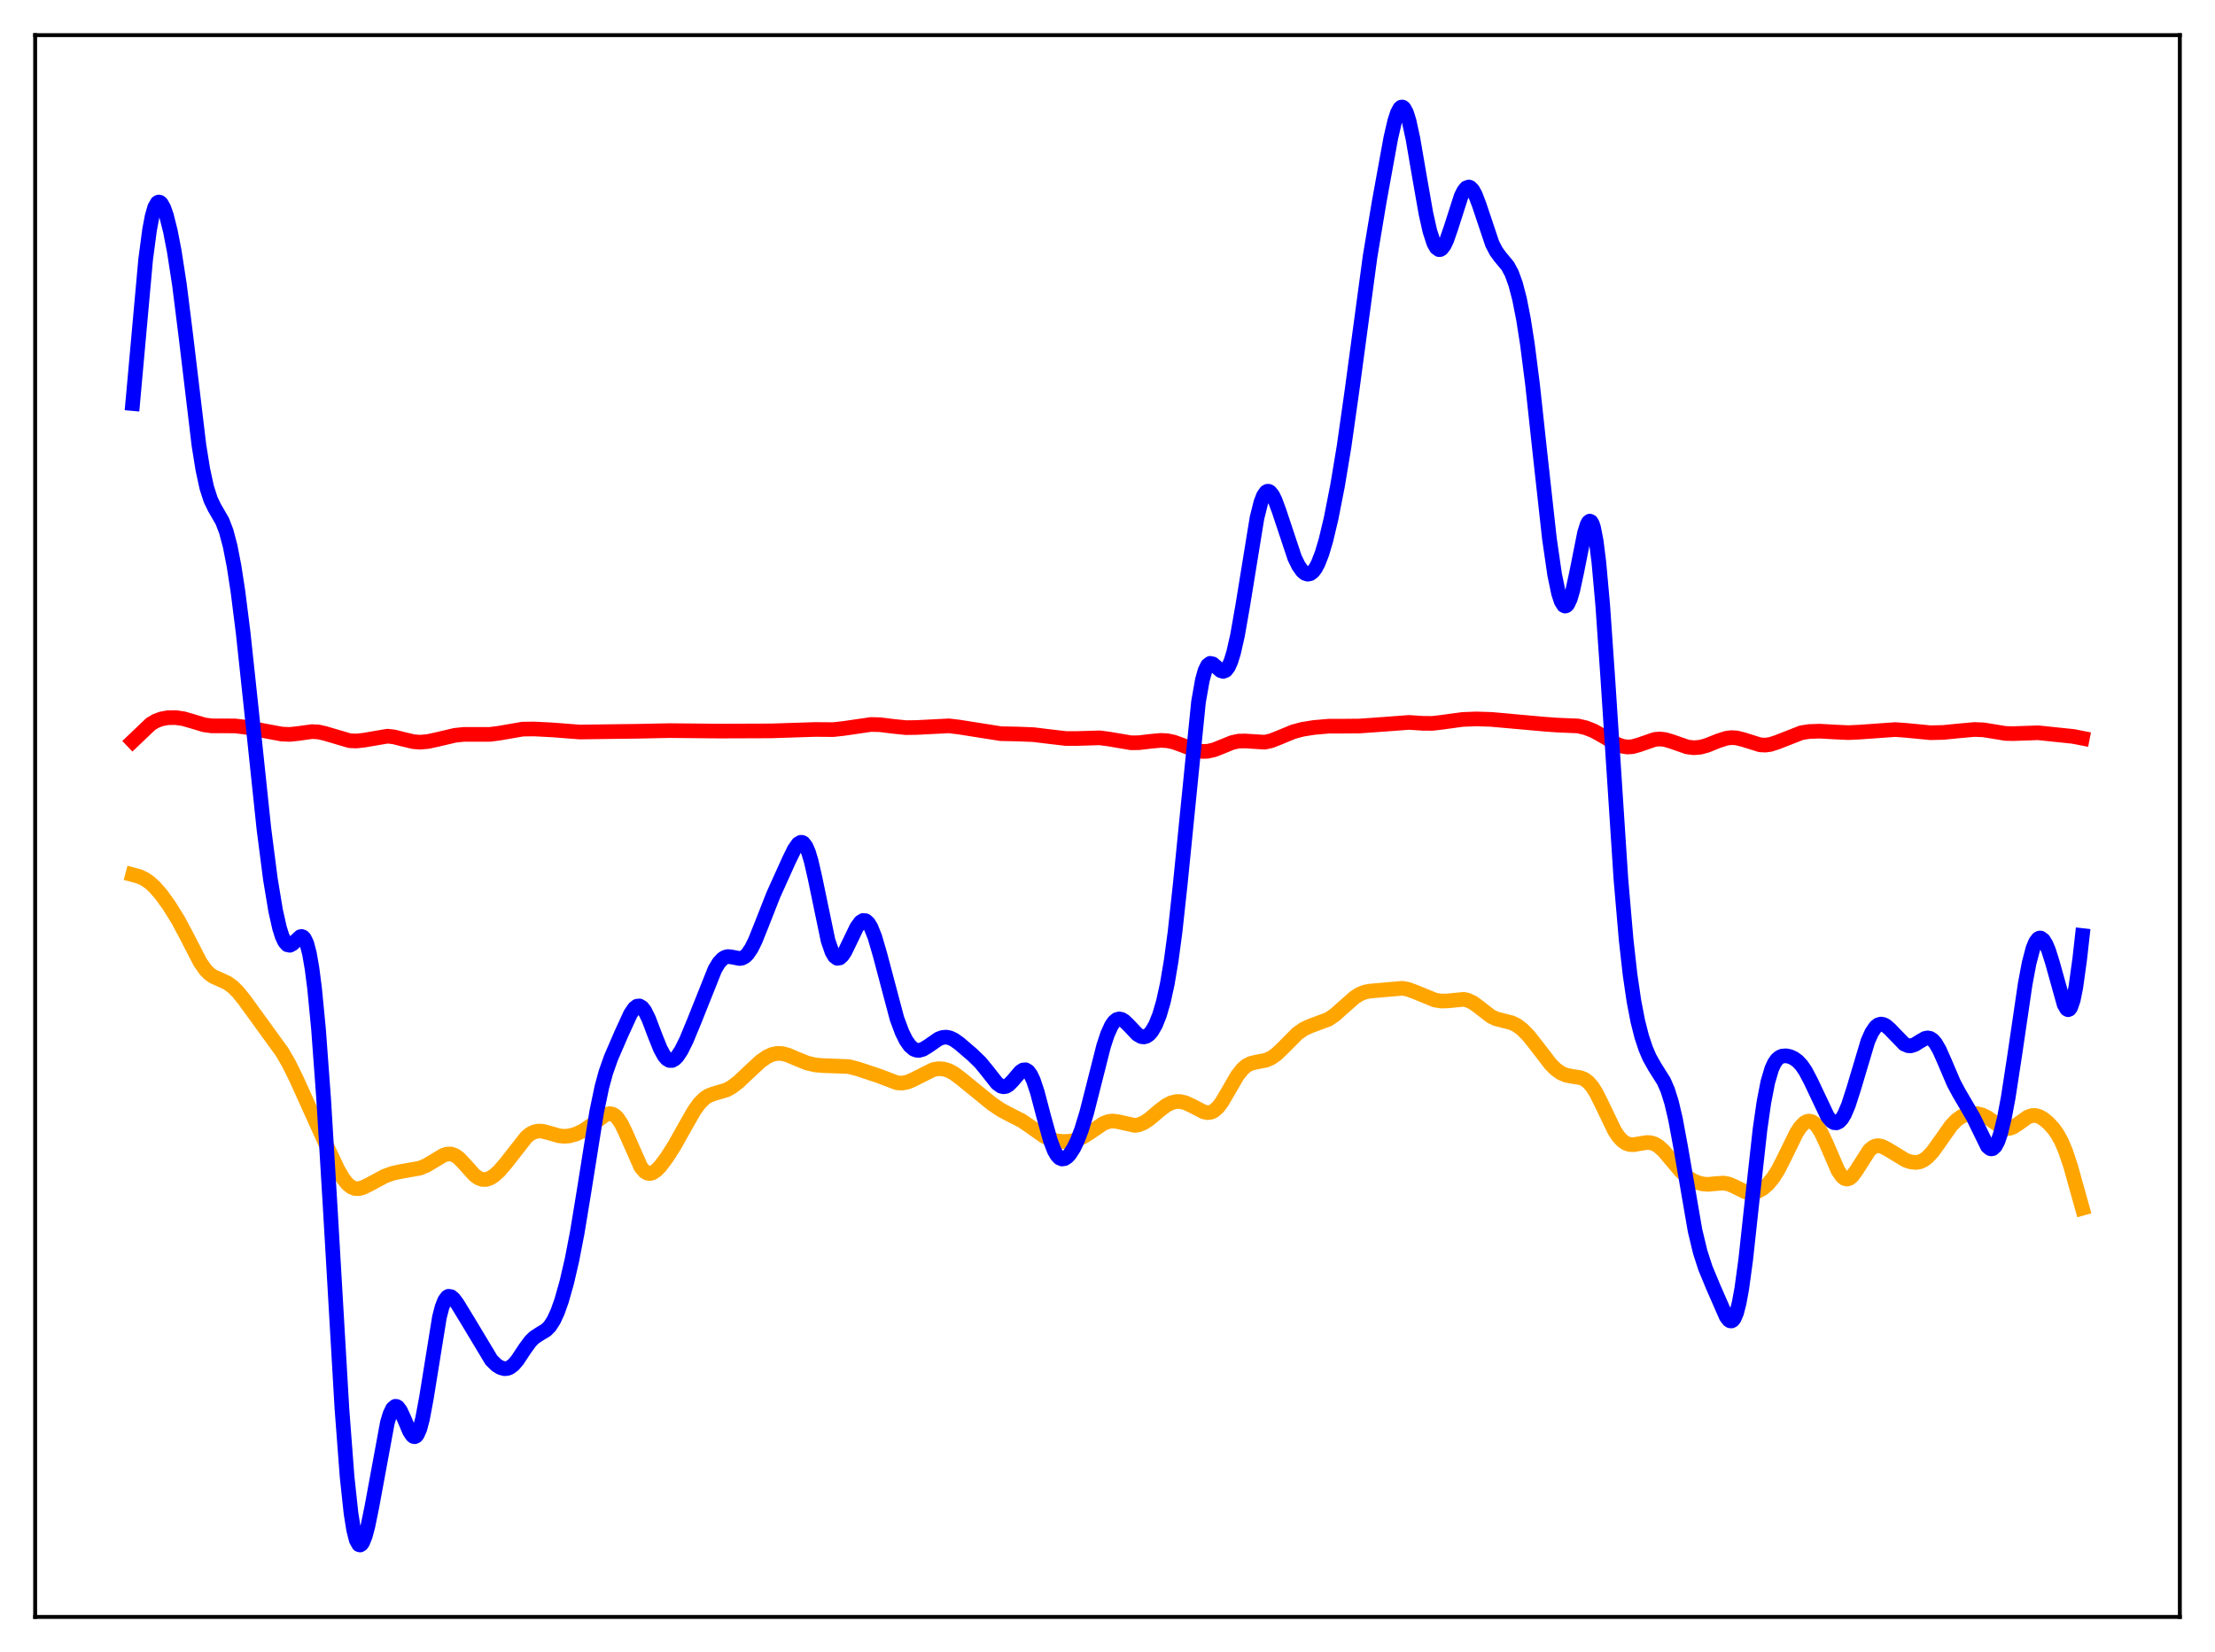 <?xml version="1.0" encoding="utf-8" standalone="no"?>
<!DOCTYPE svg PUBLIC "-//W3C//DTD SVG 1.1//EN"
  "http://www.w3.org/Graphics/SVG/1.1/DTD/svg11.dtd">
<svg xmlns:xlink="http://www.w3.org/1999/xlink" width="453.6pt" height="338.4pt" viewBox="0 0 453.6 338.4" xmlns="http://www.w3.org/2000/svg" version="1.1">
 <defs>
  <style type="text/css">*{stroke-linejoin: round; stroke-linecap: butt}</style>
 </defs>
 <g id="figure_1">
  <g id="patch_1">
   <path d="M 0 338.4 
L 453.6 338.4 
L 453.6 0 
L 0 0 
z
" style="fill: #ffffff"/>
  </g>
  <g id="axes_1">
   <g id="patch_2">
    <path d="M 7.2 331.2 
L 446.4 331.2 
L 446.4 7.2 
L 7.2 7.2 
z
" style="fill: #ffffff"/>
   </g>
   <g id="matplotlib.axis_1"/>
   <g id="matplotlib.axis_2"/>
   <g id="line2d_1">
    <path d="M 27.164 179.172 
L 28.495 179.529 
L 29.559 180.022 
L 30.624 180.744 
L 31.689 181.713 
L 33.02 183.248 
L 34.617 185.459 
L 36.48 188.461 
L 38.077 191.446 
L 41.005 197.127 
L 42.07 198.647 
L 42.868 199.46 
L 43.667 200.021 
L 44.998 200.618 
L 46.595 201.355 
L 47.66 202.129 
L 48.724 203.185 
L 50.055 204.837 
L 57.775 215.488 
L 59.105 217.777 
L 60.703 221.004 
L 66.559 233.965 
L 69.22 239.605 
L 70.285 241.422 
L 71.084 242.442 
L 71.882 243.118 
L 72.681 243.449 
L 73.479 243.478 
L 74.278 243.274 
L 75.609 242.628 
L 78.803 240.904 
L 80.4 240.331 
L 81.997 239.985 
L 85.99 239.277 
L 87.321 238.722 
L 88.918 237.76 
L 90.781 236.645 
L 91.58 236.389 
L 92.378 236.38 
L 93.177 236.664 
L 93.975 237.236 
L 95.04 238.344 
L 97.169 240.711 
L 97.968 241.289 
L 98.767 241.586 
L 99.565 241.591 
L 100.364 241.323 
L 101.162 240.823 
L 102.227 239.863 
L 103.558 238.311 
L 107.817 232.877 
L 108.615 232.246 
L 109.414 231.847 
L 110.212 231.676 
L 111.011 231.703 
L 112.342 232.035 
L 114.471 232.649 
L 115.536 232.754 
L 116.601 232.67 
L 117.932 232.308 
L 119.263 231.686 
L 120.593 230.822 
L 124.054 228.295 
L 124.852 228.111 
L 125.385 228.196 
L 125.917 228.486 
L 126.449 228.999 
L 127.248 230.195 
L 128.047 231.841 
L 131.241 239.072 
L 132.039 239.998 
L 132.572 240.306 
L 133.104 240.378 
L 133.636 240.237 
L 134.435 239.699 
L 135.233 238.872 
L 136.564 237.096 
L 138.161 234.578 
L 140.291 230.774 
L 142.154 227.511 
L 143.219 226.02 
L 144.284 224.956 
L 145.082 224.441 
L 146.147 224.035 
L 148.809 223.247 
L 149.873 222.654 
L 151.204 221.634 
L 153.334 219.626 
L 155.729 217.407 
L 157.06 216.471 
L 158.125 215.983 
L 159.19 215.766 
L 160.255 215.82 
L 161.319 216.1 
L 163.183 216.895 
L 165.312 217.754 
L 166.909 218.129 
L 168.506 218.268 
L 173.83 218.47 
L 175.693 218.957 
L 179.952 220.374 
L 183.679 221.793 
L 184.743 221.861 
L 185.808 221.656 
L 186.873 221.213 
L 191.132 219.077 
L 192.196 218.9 
L 193.261 218.969 
L 194.326 219.301 
L 195.391 219.883 
L 196.721 220.88 
L 203.11 226.081 
L 204.973 227.347 
L 206.836 228.329 
L 209.232 229.552 
L 210.829 230.639 
L 213.757 232.714 
L 215.088 233.337 
L 216.419 233.692 
L 217.75 233.826 
L 219.081 233.764 
L 220.412 233.475 
L 221.743 232.908 
L 223.073 232.074 
L 226.001 230.09 
L 227.066 229.706 
L 227.865 229.619 
L 228.929 229.751 
L 232.39 230.524 
L 233.188 230.403 
L 234.253 229.968 
L 235.318 229.263 
L 237.447 227.464 
L 238.778 226.451 
L 239.843 225.893 
L 240.908 225.63 
L 241.706 225.635 
L 242.771 225.888 
L 244.102 226.504 
L 246.497 227.75 
L 247.296 227.91 
L 248.095 227.79 
L 248.627 227.52 
L 249.425 226.809 
L 250.224 225.756 
L 251.555 223.48 
L 253.418 220.266 
L 254.483 218.933 
L 255.281 218.265 
L 256.08 217.851 
L 257.145 217.574 
L 259.274 217.165 
L 260.339 216.689 
L 261.404 215.934 
L 262.735 214.667 
L 265.663 211.717 
L 266.993 210.778 
L 268.324 210.164 
L 272.051 208.78 
L 273.382 207.862 
L 274.979 206.439 
L 277.375 204.316 
L 278.439 203.641 
L 279.504 203.212 
L 280.569 203.006 
L 287.223 202.433 
L 288.288 202.633 
L 289.619 203.112 
L 293.878 204.853 
L 295.209 205.059 
L 296.54 205.013 
L 299.734 204.696 
L 300.532 204.864 
L 301.597 205.359 
L 302.662 206.123 
L 305.324 208.188 
L 306.388 208.686 
L 307.719 209.028 
L 309.583 209.5 
L 310.647 210.03 
L 311.712 210.829 
L 313.043 212.183 
L 314.64 214.199 
L 317.568 218.012 
L 318.633 219.06 
L 319.697 219.806 
L 320.762 220.253 
L 322.093 220.501 
L 323.69 220.75 
L 324.489 221.082 
L 325.287 221.684 
L 326.086 222.618 
L 326.884 223.892 
L 327.949 226.015 
L 330.611 231.56 
L 331.409 232.773 
L 332.208 233.651 
L 333.007 234.196 
L 333.805 234.447 
L 334.604 234.469 
L 335.935 234.23 
L 337.265 234.022 
L 338.064 234.074 
L 338.863 234.327 
L 339.661 234.805 
L 340.726 235.769 
L 342.323 237.666 
L 344.186 239.871 
L 345.517 241.077 
L 346.582 241.769 
L 347.647 242.243 
L 348.711 242.517 
L 349.776 242.597 
L 351.373 242.443 
L 352.97 242.335 
L 354.035 242.532 
L 355.1 242.988 
L 357.495 244.171 
L 358.294 244.325 
L 359.092 244.288 
L 359.891 244.059 
L 360.956 243.477 
L 362.02 242.572 
L 363.085 241.297 
L 364.15 239.607 
L 365.481 236.982 
L 367.876 232.079 
L 368.675 230.859 
L 369.473 230.027 
L 370.006 229.722 
L 370.538 229.633 
L 371.071 229.767 
L 371.603 230.126 
L 372.135 230.707 
L 372.934 231.964 
L 373.999 234.226 
L 376.394 239.764 
L 377.193 240.948 
L 377.725 241.387 
L 378.257 241.518 
L 378.79 241.345 
L 379.322 240.895 
L 380.121 239.82 
L 382.783 235.638 
L 383.581 234.96 
L 384.113 234.732 
L 384.646 234.67 
L 385.444 234.835 
L 386.509 235.377 
L 390.236 237.639 
L 391.3 238.004 
L 392.365 238.114 
L 393.164 237.976 
L 393.962 237.613 
L 394.761 237.009 
L 395.825 235.85 
L 397.156 233.988 
L 399.552 230.58 
L 400.617 229.465 
L 401.681 228.7 
L 402.746 228.254 
L 403.811 228.068 
L 404.876 228.107 
L 405.94 228.383 
L 407.005 228.909 
L 408.602 230.036 
L 409.933 230.885 
L 410.732 231.144 
L 411.53 231.129 
L 412.329 230.836 
L 413.393 230.125 
L 415.257 228.802 
L 416.055 228.513 
L 416.854 228.485 
L 417.652 228.717 
L 418.451 229.173 
L 419.516 230.058 
L 420.58 231.239 
L 421.379 232.386 
L 422.177 233.853 
L 422.976 235.728 
L 424.041 238.904 
L 425.638 244.638 
L 426.436 247.488 
L 426.436 247.488 
" clip-path="url(#p6f9bc2da40)" style="fill: none; stroke: #ffa500; stroke-width: 3; stroke-linecap: square"/>
   </g>
   <g id="line2d_2">
    <path d="M 27.164 151.827 
L 30.89 148.278 
L 31.955 147.659 
L 33.02 147.263 
L 34.351 147.015 
L 35.948 146.984 
L 37.545 147.21 
L 39.408 147.749 
L 41.804 148.469 
L 43.401 148.686 
L 45.53 148.677 
L 48.192 148.698 
L 50.321 148.955 
L 54.048 149.685 
L 57.775 150.372 
L 59.372 150.43 
L 60.969 150.261 
L 63.897 149.857 
L 65.228 149.931 
L 66.559 150.232 
L 71.616 151.726 
L 72.947 151.782 
L 74.544 151.613 
L 79.335 150.794 
L 80.666 150.938 
L 82.529 151.414 
L 84.659 151.92 
L 85.99 152.024 
L 87.587 151.895 
L 89.45 151.491 
L 93.177 150.616 
L 95.04 150.421 
L 97.436 150.425 
L 100.364 150.424 
L 102.227 150.182 
L 107.018 149.349 
L 109.414 149.318 
L 113.14 149.512 
L 118.73 149.944 
L 126.716 149.835 
L 130.176 149.796 
L 137.097 149.653 
L 147.212 149.75 
L 157.859 149.712 
L 166.909 149.42 
L 170.636 149.447 
L 172.765 149.215 
L 178.355 148.397 
L 180.218 148.444 
L 182.88 148.775 
L 185.542 149.044 
L 187.671 149.018 
L 194.326 148.677 
L 196.455 148.936 
L 204.973 150.283 
L 208.167 150.344 
L 211.628 150.478 
L 214.822 150.868 
L 218.282 151.272 
L 220.412 151.274 
L 225.203 151.137 
L 227.066 151.378 
L 231.591 152.144 
L 233.188 152.134 
L 235.584 151.855 
L 237.713 151.655 
L 239.044 151.724 
L 240.375 152.005 
L 241.972 152.585 
L 244.9 153.7 
L 246.231 153.92 
L 247.296 153.888 
L 248.627 153.588 
L 250.224 152.952 
L 252.353 152.086 
L 253.684 151.8 
L 255.015 151.779 
L 259.008 152.027 
L 260.339 151.724 
L 261.936 151.093 
L 264.864 149.882 
L 266.727 149.386 
L 269.123 149.004 
L 272.051 148.749 
L 274.979 148.743 
L 278.439 148.712 
L 283.763 148.333 
L 288.554 147.975 
L 291.482 148.165 
L 293.345 148.173 
L 295.209 147.956 
L 299.468 147.368 
L 302.396 147.259 
L 305.324 147.354 
L 316.503 148.352 
L 318.899 148.522 
L 323.158 148.704 
L 324.755 149.073 
L 326.352 149.705 
L 328.215 150.74 
L 331.143 152.453 
L 332.208 152.847 
L 333.273 153.015 
L 334.337 152.94 
L 335.668 152.564 
L 338.863 151.456 
L 339.927 151.367 
L 340.992 151.489 
L 342.323 151.882 
L 345.517 152.997 
L 346.848 153.163 
L 348.179 153.056 
L 349.51 152.7 
L 351.905 151.737 
L 353.503 151.225 
L 354.567 151.087 
L 355.632 151.151 
L 356.963 151.481 
L 360.423 152.564 
L 361.488 152.625 
L 362.553 152.482 
L 363.884 152.053 
L 368.941 150.075 
L 370.538 149.837 
L 372.668 149.765 
L 375.596 149.931 
L 378.524 150.07 
L 380.919 149.952 
L 388.106 149.443 
L 390.236 149.592 
L 395.293 150.085 
L 397.955 150.028 
L 401.149 149.709 
L 404.343 149.424 
L 406.207 149.5 
L 408.336 149.849 
L 410.732 150.238 
L 412.329 150.269 
L 417.386 150.097 
L 424.573 150.846 
L 426.436 151.212 
L 426.436 151.212 
" clip-path="url(#p6f9bc2da40)" style="fill: none; stroke: #ff0000; stroke-width: 3; stroke-linecap: square"/>
   </g>
   <g id="line2d_3">
    <path d="M 27.164 82.661 
L 29.825 53.15 
L 30.624 47.108 
L 31.156 44.284 
L 31.689 42.438 
L 32.221 41.519 
L 32.487 41.378 
L 32.753 41.432 
L 33.02 41.666 
L 33.552 42.621 
L 34.084 44.139 
L 34.883 47.31 
L 35.681 51.429 
L 36.746 58.315 
L 38.077 68.92 
L 40.739 91.198 
L 41.537 96.17 
L 42.336 99.85 
L 43.135 102.342 
L 43.933 103.991 
L 45.53 106.761 
L 46.329 108.847 
L 47.127 111.857 
L 47.926 115.947 
L 48.724 121.132 
L 49.789 129.571 
L 51.386 144.503 
L 54.048 169.797 
L 55.379 180.114 
L 56.444 186.536 
L 57.242 190.084 
L 57.775 191.782 
L 58.307 192.923 
L 58.839 193.52 
L 59.372 193.626 
L 59.904 193.339 
L 61.501 191.867 
L 61.767 191.823 
L 62.033 191.914 
L 62.3 192.169 
L 62.832 193.27 
L 63.364 195.297 
L 63.897 198.364 
L 64.429 202.528 
L 65.228 210.81 
L 66.292 225.276 
L 67.623 247.362 
L 70.019 288.519 
L 71.084 302.549 
L 71.882 309.978 
L 72.415 313.332 
L 72.947 315.44 
L 73.479 316.391 
L 73.745 316.473 
L 74.012 316.315 
L 74.278 315.937 
L 74.81 314.596 
L 75.343 312.602 
L 76.141 308.701 
L 79.335 291.369 
L 79.868 289.633 
L 80.4 288.523 
L 80.932 288.066 
L 81.199 288.076 
L 81.465 288.233 
L 81.997 288.935 
L 82.796 290.666 
L 83.86 293.174 
L 84.393 294.008 
L 84.659 294.228 
L 84.925 294.288 
L 85.191 294.17 
L 85.457 293.861 
L 85.99 292.643 
L 86.522 290.635 
L 87.321 286.354 
L 89.983 269.836 
L 90.515 267.771 
L 91.047 266.392 
L 91.58 265.668 
L 91.846 265.525 
L 92.378 265.602 
L 92.911 266.049 
L 93.709 267.131 
L 96.105 271.069 
L 100.63 278.604 
L 101.695 279.642 
L 102.493 280.134 
L 103.292 280.354 
L 103.824 280.326 
L 104.356 280.139 
L 105.155 279.548 
L 105.953 278.611 
L 107.551 276.198 
L 108.615 274.748 
L 109.414 273.956 
L 110.479 273.258 
L 111.809 272.457 
L 112.608 271.655 
L 113.407 270.416 
L 114.205 268.669 
L 115.004 266.413 
L 116.068 262.657 
L 117.133 258.054 
L 118.198 252.546 
L 119.529 244.459 
L 122.191 227.742 
L 123.255 222.651 
L 124.054 219.703 
L 125.119 216.678 
L 127.248 211.753 
L 129.111 207.692 
L 129.91 206.516 
L 130.442 206.104 
L 130.975 206.051 
L 131.507 206.377 
L 132.039 207.069 
L 132.838 208.682 
L 134.169 212.194 
L 135.233 214.843 
L 136.032 216.294 
L 136.564 216.908 
L 137.097 217.217 
L 137.629 217.222 
L 138.161 216.94 
L 138.694 216.404 
L 139.492 215.202 
L 140.557 213.061 
L 142.154 209.205 
L 146.413 198.534 
L 147.212 197.211 
L 148.01 196.356 
L 148.543 196.053 
L 149.075 195.939 
L 149.873 196.026 
L 151.471 196.337 
L 152.003 196.238 
L 152.535 195.949 
L 153.068 195.446 
L 153.866 194.276 
L 154.665 192.661 
L 155.996 189.336 
L 158.391 183.244 
L 161.585 176.168 
L 162.65 173.988 
L 163.449 172.854 
L 163.981 172.534 
L 164.247 172.543 
L 164.513 172.678 
L 165.046 173.357 
L 165.578 174.596 
L 166.111 176.371 
L 166.909 179.858 
L 169.571 192.648 
L 170.369 194.976 
L 170.902 195.888 
L 171.434 196.29 
L 171.967 196.219 
L 172.499 195.739 
L 173.031 194.934 
L 174.096 192.736 
L 175.427 189.959 
L 176.225 188.867 
L 176.758 188.542 
L 177.29 188.6 
L 177.823 189.064 
L 178.355 189.933 
L 179.153 191.926 
L 180.218 195.575 
L 183.679 208.63 
L 184.743 211.49 
L 185.542 213.096 
L 186.34 214.232 
L 187.139 214.908 
L 187.671 215.119 
L 188.204 215.157 
L 189.002 214.937 
L 190.067 214.287 
L 192.196 212.808 
L 192.995 212.507 
L 193.793 212.438 
L 194.592 212.611 
L 195.391 212.998 
L 196.455 213.754 
L 199.117 216.037 
L 200.714 217.579 
L 202.045 219.196 
L 204.175 221.897 
L 204.973 222.479 
L 205.505 222.612 
L 206.038 222.518 
L 206.57 222.203 
L 207.369 221.396 
L 208.966 219.518 
L 209.498 219.172 
L 210.031 219.125 
L 210.563 219.447 
L 211.095 220.178 
L 211.628 221.318 
L 212.426 223.71 
L 213.757 228.768 
L 215.088 233.569 
L 215.887 235.654 
L 216.419 236.597 
L 216.951 237.174 
L 217.484 237.405 
L 218.016 237.326 
L 218.548 236.98 
L 219.081 236.405 
L 219.879 235.166 
L 220.678 233.503 
L 221.476 231.404 
L 222.541 227.92 
L 223.872 222.685 
L 226.001 214.274 
L 226.8 211.847 
L 227.599 210.082 
L 228.131 209.308 
L 228.663 208.855 
L 229.196 208.703 
L 229.728 208.816 
L 230.26 209.146 
L 231.059 209.917 
L 232.922 211.883 
L 233.721 212.332 
L 234.253 212.4 
L 234.785 212.256 
L 235.318 211.887 
L 235.85 211.282 
L 236.649 209.906 
L 237.447 207.907 
L 238.246 205.167 
L 239.044 201.517 
L 239.843 196.777 
L 240.641 190.817 
L 241.706 181.009 
L 245.433 143.798 
L 246.231 139.28 
L 246.764 137.37 
L 247.296 136.279 
L 247.828 135.876 
L 248.361 135.988 
L 249.159 136.671 
L 249.958 137.361 
L 250.49 137.531 
L 251.023 137.313 
L 251.555 136.624 
L 252.087 135.418 
L 252.62 133.69 
L 253.418 130.179 
L 254.483 124.11 
L 257.411 106.098 
L 258.209 102.909 
L 258.742 101.528 
L 259.274 100.774 
L 259.54 100.628 
L 259.807 100.628 
L 260.073 100.768 
L 260.605 101.422 
L 261.137 102.497 
L 261.936 104.67 
L 265.13 114.267 
L 265.929 115.896 
L 266.727 117.013 
L 267.26 117.448 
L 267.792 117.618 
L 268.324 117.512 
L 268.857 117.116 
L 269.389 116.424 
L 269.921 115.429 
L 270.72 113.378 
L 271.519 110.691 
L 272.583 106.231 
L 273.914 99.458 
L 275.245 91.447 
L 276.842 80.191 
L 280.569 52.561 
L 282.432 41.375 
L 284.828 28.202 
L 285.626 24.77 
L 286.159 23.125 
L 286.691 22.148 
L 286.957 21.94 
L 287.223 21.927 
L 287.489 22.113 
L 288.022 23.072 
L 288.554 24.762 
L 289.353 28.421 
L 290.684 36.187 
L 292.015 43.764 
L 292.813 47.327 
L 293.612 49.791 
L 294.144 50.744 
L 294.676 51.13 
L 294.943 51.113 
L 295.209 50.962 
L 295.741 50.284 
L 296.273 49.165 
L 297.072 46.878 
L 299.201 40.235 
L 299.734 39.146 
L 300.266 38.483 
L 300.799 38.297 
L 301.065 38.387 
L 301.597 38.925 
L 302.129 39.897 
L 302.928 41.993 
L 305.59 49.941 
L 306.388 51.481 
L 307.187 52.573 
L 308.784 54.505 
L 309.583 55.998 
L 310.381 58.198 
L 311.18 61.276 
L 311.978 65.335 
L 312.777 70.42 
L 313.841 78.735 
L 315.439 93.504 
L 317.302 110.346 
L 318.367 117.699 
L 319.165 121.527 
L 319.697 123.162 
L 320.23 124.017 
L 320.496 124.145 
L 320.762 124.074 
L 321.028 123.805 
L 321.561 122.693 
L 322.093 120.884 
L 322.892 117.173 
L 324.489 109.147 
L 325.021 107.437 
L 325.287 106.944 
L 325.553 106.739 
L 325.82 106.853 
L 326.086 107.308 
L 326.352 108.122 
L 326.884 110.867 
L 327.417 115.094 
L 328.215 123.967 
L 329.28 139.309 
L 331.942 180.13 
L 333.007 192.467 
L 333.805 199.584 
L 334.604 205.057 
L 335.402 209.2 
L 336.201 212.341 
L 336.999 214.752 
L 337.798 216.62 
L 338.863 218.518 
L 340.726 221.475 
L 341.524 223.303 
L 342.323 225.861 
L 343.121 229.276 
L 344.186 235.027 
L 347.114 252.029 
L 348.179 256.465 
L 349.244 259.749 
L 350.841 263.607 
L 353.503 269.696 
L 354.035 270.387 
L 354.301 270.557 
L 354.567 270.584 
L 354.833 270.447 
L 355.1 270.131 
L 355.632 268.904 
L 356.164 266.828 
L 356.697 263.891 
L 357.495 258.031 
L 358.826 245.781 
L 360.423 231.357 
L 361.222 225.777 
L 362.02 221.664 
L 362.819 218.944 
L 363.351 217.778 
L 363.884 217.016 
L 364.416 216.561 
L 364.948 216.328 
L 365.747 216.26 
L 366.545 216.421 
L 367.344 216.778 
L 368.143 217.361 
L 368.941 218.22 
L 369.74 219.389 
L 370.804 221.409 
L 374.265 228.712 
L 375.063 229.65 
L 375.596 229.963 
L 376.128 229.993 
L 376.66 229.721 
L 377.193 229.138 
L 377.725 228.247 
L 378.524 226.372 
L 379.588 223.069 
L 382.516 213.265 
L 383.315 211.474 
L 384.113 210.321 
L 384.646 209.909 
L 385.178 209.762 
L 385.711 209.851 
L 386.243 210.135 
L 387.041 210.835 
L 389.969 213.863 
L 390.768 214.201 
L 391.3 214.224 
L 392.099 213.976 
L 393.164 213.308 
L 394.228 212.701 
L 394.761 212.596 
L 395.293 212.703 
L 395.825 213.059 
L 396.358 213.676 
L 397.156 215.047 
L 398.221 217.456 
L 400.084 221.825 
L 401.149 223.822 
L 404.077 228.818 
L 407.005 234.821 
L 407.537 235.267 
L 407.804 235.333 
L 408.07 235.281 
L 408.602 234.801 
L 409.135 233.795 
L 409.667 232.258 
L 410.465 229.004 
L 411.264 224.748 
L 412.595 216.062 
L 414.724 201.574 
L 415.523 197.321 
L 416.321 194.266 
L 416.854 192.973 
L 417.386 192.277 
L 417.652 192.144 
L 417.919 192.147 
L 418.451 192.537 
L 418.983 193.395 
L 419.516 194.663 
L 420.314 197.196 
L 422.71 205.78 
L 423.242 206.684 
L 423.508 206.825 
L 423.775 206.727 
L 424.041 206.37 
L 424.573 204.832 
L 425.105 202.188 
L 425.904 196.386 
L 426.436 191.63 
L 426.436 191.63 
" clip-path="url(#p6f9bc2da40)" style="fill: none; stroke: #0000ff; stroke-width: 3; stroke-linecap: square"/>
   </g>
   <g id="patch_3">
    <path d="M 7.2 331.2 
L 7.2 7.2 
" style="fill: none; stroke: #000000; stroke-width: 0.8; stroke-linejoin: miter; stroke-linecap: square"/>
   </g>
   <g id="patch_4">
    <path d="M 446.4 331.2 
L 446.4 7.2 
" style="fill: none; stroke: #000000; stroke-width: 0.8; stroke-linejoin: miter; stroke-linecap: square"/>
   </g>
   <g id="patch_5">
    <path d="M 7.2 331.2 
L 446.4 331.2 
" style="fill: none; stroke: #000000; stroke-width: 0.8; stroke-linejoin: miter; stroke-linecap: square"/>
   </g>
   <g id="patch_6">
    <path d="M 7.2 7.2 
L 446.4 7.2 
" style="fill: none; stroke: #000000; stroke-width: 0.8; stroke-linejoin: miter; stroke-linecap: square"/>
   </g>
  </g>
 </g>
 <defs>
  <clipPath id="p6f9bc2da40">
   <rect x="7.2" y="7.2" width="439.2" height="324"/>
  </clipPath>
 </defs>
</svg>
